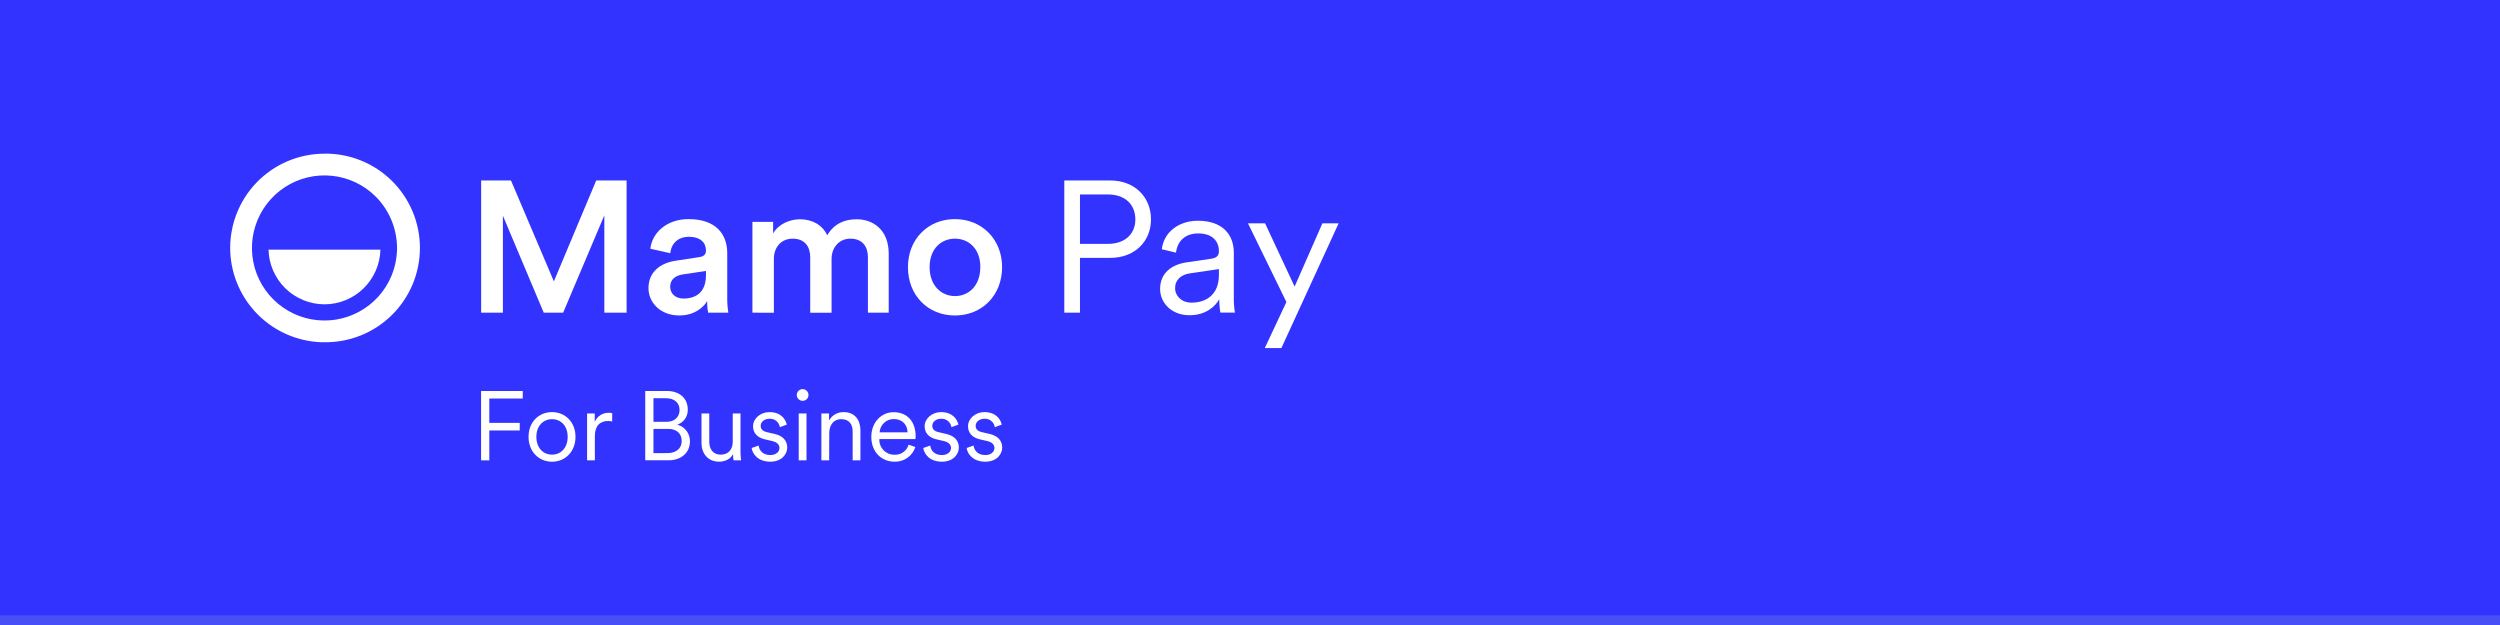 <svg width="260" height="65" viewBox="0 0 260 65" fill="none" xmlns="http://www.w3.org/2000/svg">
<rect width="260" height="65" fill="#3333FF"/>
<rect y="64" width="260" height="1" fill="#474FF6"/>
<g clip-path="url(#clip0_102_6543)">
<path d="M112.317 26.817V32.519H110.688V18.769H115.475C118.015 18.769 119.703 20.514 119.703 22.809C119.703 25.104 118.019 26.817 115.475 26.817H112.317ZM115.226 25.363C116.991 25.363 118.077 24.335 118.077 22.822C118.077 21.251 116.991 20.223 115.226 20.223H112.317V25.363H115.226Z" fill="white"/>
<path d="M123.43 27.282L125.932 26.914C126.611 26.817 126.766 26.526 126.766 26.119C126.766 25.071 126.068 24.276 124.613 24.276C123.255 24.276 122.441 25.084 122.305 26.274L120.831 25.925C121.025 24.16 122.577 22.957 124.574 22.957C127.212 22.957 128.317 24.47 128.317 26.274V30.961C128.306 31.48 128.345 32 128.434 32.512H126.921C126.839 32.051 126.8 31.584 126.804 31.116C126.397 31.872 125.389 32.784 123.721 32.784C121.801 32.784 120.65 31.465 120.65 30.049C120.657 28.427 121.801 27.515 123.43 27.282ZM126.766 28.606V27.985L123.74 28.431C122.848 28.567 122.208 29.078 122.208 29.983C122.208 30.739 122.855 31.476 123.915 31.476C125.524 31.471 126.766 30.579 126.766 28.606Z" fill="white"/>
<path d="M131.536 36.202L133.786 31.412L129.791 23.229H131.568L134.639 29.804L137.529 23.229H139.216L133.262 36.202H131.536Z" fill="white"/>
<path d="M33.736 15.984C32.413 15.985 31.105 16.253 29.889 16.773C28.673 17.292 27.575 18.053 26.66 19.008C25.746 19.963 25.034 21.094 24.568 22.331C24.102 23.569 23.891 24.888 23.948 26.209C24.06 28.671 25.092 31.001 26.84 32.739C28.588 34.476 30.924 35.494 33.387 35.591H33.739C35.038 35.608 36.326 35.367 37.531 34.881C38.735 34.396 39.831 33.676 40.755 32.764C41.679 31.852 42.413 30.765 42.913 29.567C43.414 28.369 43.672 27.084 43.672 25.785C43.672 24.487 43.414 23.201 42.913 22.003C42.413 20.805 41.679 19.718 40.755 18.806C39.831 17.894 38.735 17.174 37.531 16.689C36.326 16.204 35.038 15.962 33.739 15.979L33.736 15.984ZM41.283 26.182C41.193 27.908 40.513 29.552 39.356 30.837C38.199 32.121 36.637 32.97 34.929 33.241C33.221 33.511 31.473 33.188 29.975 32.323C28.478 31.459 27.323 30.107 26.703 28.493C26.084 26.878 26.037 25.101 26.571 23.456C27.105 21.812 28.188 20.401 29.638 19.459C31.088 18.518 32.817 18.103 34.537 18.284C36.256 18.464 37.861 19.23 39.084 20.453C39.828 21.202 40.408 22.099 40.787 23.085C41.166 24.072 41.335 25.127 41.283 26.182Z" fill="white"/>
<path d="M33.745 31.649C35.265 31.647 36.723 31.052 37.81 29.99C38.897 28.928 39.526 27.484 39.564 25.965H27.927C27.965 27.484 28.594 28.928 29.681 29.99C30.768 31.052 32.226 31.647 33.745 31.649Z" fill="white"/>
<path d="M62.851 32.519V22.397L58.566 32.519H56.549L52.302 22.436V32.519H50.039V18.77H53.142L57.603 29.262L62.005 18.77H65.165V32.519H62.851Z" fill="white"/>
<path d="M70.3 27.11L72.724 26.741C73.267 26.663 73.422 26.392 73.422 26.062C73.422 25.267 72.879 24.627 71.644 24.627C70.461 24.627 69.802 25.383 69.705 26.334L67.636 25.868C67.817 24.242 69.291 22.788 71.618 22.788C74.528 22.788 75.633 24.436 75.633 26.318V31.005C75.627 31.511 75.666 32.017 75.749 32.517H73.648C73.57 32.121 73.537 31.718 73.552 31.315C73.105 32.032 72.174 32.808 70.642 32.808C68.664 32.808 67.442 31.451 67.442 29.959C67.449 28.273 68.69 27.342 70.3 27.11ZM73.422 28.606V28.179L70.959 28.548C70.261 28.664 69.698 29.052 69.698 29.828C69.698 30.466 70.183 31.05 71.076 31.05C72.336 31.047 73.422 30.445 73.422 28.606Z" fill="white"/>
<path d="M78.252 32.519V23.075H80.404V24.278C80.947 23.308 82.13 22.804 83.197 22.804C84.438 22.804 85.524 23.366 86.029 24.472C86.766 23.231 87.871 22.804 89.091 22.804C90.798 22.804 92.427 23.89 92.427 26.392V32.519H90.263V26.76C90.263 25.655 89.702 24.821 88.442 24.821C87.258 24.821 86.483 25.752 86.483 26.922V32.525H84.264V26.76C84.264 25.674 83.721 24.821 82.441 24.821C81.238 24.821 80.482 25.713 80.482 26.922V32.525L78.252 32.519Z" fill="white"/>
<path d="M104.218 27.788C104.218 30.697 102.145 32.81 99.313 32.81C96.482 32.81 94.426 30.696 94.426 27.788C94.426 24.881 96.501 22.788 99.313 22.788C102.125 22.788 104.218 24.899 104.218 27.788ZM101.956 27.788C101.956 25.829 100.714 24.821 99.318 24.821C97.922 24.821 96.68 25.829 96.68 27.788C96.68 29.747 97.941 30.793 99.318 30.793C100.695 30.793 101.951 29.767 101.951 27.788H101.956Z" fill="white"/>
<path d="M50.033 47.874V40.661H54.367V41.445H50.888V43.977H54.051V44.768H50.888V47.88L50.033 47.874Z" fill="white"/>
<path d="M59.852 45.432C59.852 46.938 58.813 48.018 57.41 48.018C56.007 48.018 54.968 46.94 54.968 45.432C54.968 43.924 56.005 42.859 57.41 42.859C58.814 42.859 59.852 43.937 59.852 45.432ZM55.782 45.432C55.782 46.623 56.534 47.284 57.41 47.284C58.286 47.284 59.037 46.623 59.037 45.432C59.037 44.241 58.284 43.591 57.41 43.591C56.536 43.591 55.782 44.252 55.782 45.432Z" fill="white"/>
<path d="M63.665 43.835C63.526 43.798 63.382 43.78 63.239 43.783C62.43 43.783 61.865 44.252 61.865 45.351V47.874H61.057V43.001H61.852V43.876C61.973 43.587 62.179 43.343 62.442 43.174C62.705 43.005 63.013 42.92 63.326 42.93C63.442 42.929 63.558 42.943 63.672 42.971L63.665 43.835Z" fill="white"/>
<path d="M69.353 40.661C70.726 40.661 71.529 41.469 71.529 42.6C71.54 42.944 71.441 43.282 71.245 43.564C71.049 43.846 70.767 44.058 70.442 44.168C70.826 44.269 71.165 44.496 71.403 44.814C71.641 45.131 71.765 45.52 71.754 45.917C71.754 47.058 70.859 47.871 69.537 47.871H67.105V40.661H69.353ZM69.353 43.866C70.146 43.866 70.676 43.357 70.676 42.644C70.676 41.892 70.146 41.414 69.241 41.414H67.959V43.866H69.353ZM69.435 47.121C70.309 47.121 70.899 46.636 70.899 45.87C70.899 45.104 70.384 44.606 69.506 44.606H67.959V47.129L69.435 47.121Z" fill="white"/>
<path d="M74.786 48.016C73.606 48.016 72.955 47.142 72.955 46.062V43.001H73.763V45.931C73.763 46.642 74.099 47.284 74.964 47.284C75.772 47.284 76.205 46.713 76.205 45.941V43.001H77.013V46.958C77.011 47.264 77.032 47.57 77.074 47.874H76.29C76.252 47.669 76.235 47.461 76.239 47.253V47.213C76.017 47.711 75.427 48.016 74.786 48.016Z" fill="white"/>
<path d="M78.897 46.337C78.968 46.898 79.381 47.325 80.117 47.325C80.697 47.325 81.064 47.001 81.064 46.583C81.064 46.216 80.768 45.972 80.32 45.87L79.527 45.687C78.785 45.514 78.316 45.041 78.316 44.333C78.316 43.525 79.091 42.859 80.016 42.859C81.277 42.859 81.715 43.667 81.827 44.16L81.104 44.425C81.067 44.169 80.933 43.937 80.732 43.775C80.53 43.612 80.275 43.532 80.016 43.551C79.507 43.551 79.11 43.874 79.11 44.283C79.11 44.629 79.323 44.842 79.756 44.944L80.55 45.127C81.405 45.321 81.872 45.818 81.872 46.541C81.872 47.263 81.272 48.016 80.112 48.016C78.83 48.016 78.25 47.208 78.172 46.592L78.897 46.337Z" fill="white"/>
<path d="M83.475 40.467C83.596 40.467 83.714 40.503 83.814 40.57C83.915 40.637 83.993 40.733 84.039 40.844C84.085 40.956 84.097 41.079 84.074 41.197C84.05 41.316 83.992 41.425 83.907 41.51C83.821 41.596 83.713 41.654 83.594 41.677C83.475 41.701 83.353 41.689 83.241 41.642C83.129 41.596 83.034 41.518 82.967 41.417C82.9 41.317 82.864 41.199 82.864 41.078C82.864 40.916 82.929 40.761 83.043 40.647C83.158 40.532 83.313 40.468 83.475 40.467ZM83.067 47.874V43.001H83.876V47.874H83.067Z" fill="white"/>
<path d="M86.232 47.874H85.424V43.001H86.218V43.733C86.368 43.462 86.589 43.237 86.859 43.082C87.128 42.928 87.435 42.851 87.745 42.859C88.913 42.859 89.484 43.693 89.484 44.75V47.874H88.676V44.873C88.676 44.16 88.353 43.591 87.465 43.591C86.683 43.591 86.245 44.238 86.245 45.005L86.232 47.874Z" fill="white"/>
<path d="M95.196 46.491C95.05 46.946 94.759 47.342 94.368 47.617C93.977 47.892 93.507 48.033 93.028 48.016C91.726 48.016 90.617 47.061 90.617 45.43C90.617 43.893 91.695 42.867 92.927 42.867C94.402 42.867 95.227 43.893 95.227 45.379C95.225 45.474 95.218 45.57 95.206 45.665H91.451V45.705C91.446 45.914 91.483 46.122 91.561 46.316C91.638 46.51 91.754 46.687 91.901 46.835C92.049 46.983 92.225 47.1 92.418 47.179C92.612 47.257 92.82 47.296 93.028 47.292C93.355 47.31 93.678 47.216 93.944 47.026C94.211 46.835 94.404 46.56 94.493 46.245L95.196 46.491ZM94.388 44.965C94.368 44.191 93.869 43.581 92.943 43.581C92.568 43.581 92.207 43.724 91.935 43.981C91.663 44.239 91.499 44.591 91.479 44.965H94.388Z" fill="white"/>
<path d="M96.742 46.337C96.813 46.898 97.227 47.325 97.962 47.325C98.542 47.325 98.907 47.001 98.907 46.583C98.907 46.216 98.613 45.972 98.165 45.87L97.374 45.687C96.63 45.514 96.163 45.041 96.163 44.333C96.163 43.525 96.936 42.859 97.862 42.859C99.124 42.859 99.56 43.667 99.673 44.16L98.951 44.425C98.913 44.169 98.78 43.937 98.578 43.775C98.376 43.612 98.12 43.532 97.862 43.551C97.353 43.551 96.957 43.874 96.957 44.283C96.957 44.629 97.17 44.842 97.603 44.944L98.397 45.127C99.252 45.321 99.72 45.818 99.72 46.541C99.72 47.263 99.119 48.016 97.96 48.016C96.679 48.016 96.098 47.208 96.021 46.592L96.742 46.337Z" fill="white"/>
<path d="M101.253 46.337C101.324 46.898 101.738 47.325 102.475 47.325C103.055 47.325 103.421 47.001 103.421 46.583C103.421 46.216 103.126 45.972 102.679 45.87L101.885 45.687C101.142 45.514 100.675 45.041 100.675 44.333C100.675 43.525 101.447 42.859 102.373 42.859C103.634 42.859 104.072 43.667 104.183 44.16L103.461 44.425C103.423 44.169 103.29 43.937 103.089 43.775C102.887 43.612 102.631 43.532 102.373 43.551C101.864 43.551 101.468 43.874 101.468 44.283C101.468 44.629 101.682 44.842 102.115 44.944L102.908 45.127C103.763 45.321 104.23 45.818 104.23 46.541C104.23 47.263 103.631 48.016 102.47 48.016C101.189 48.016 100.608 47.208 100.531 46.592L101.253 46.337Z" fill="white"/>
</g>
<defs>
<clipPath id="clip0_102_6543">
<rect width="115.232" height="32" fill="white" transform="translate(24 16)"/>
</clipPath>
</defs>
</svg>
